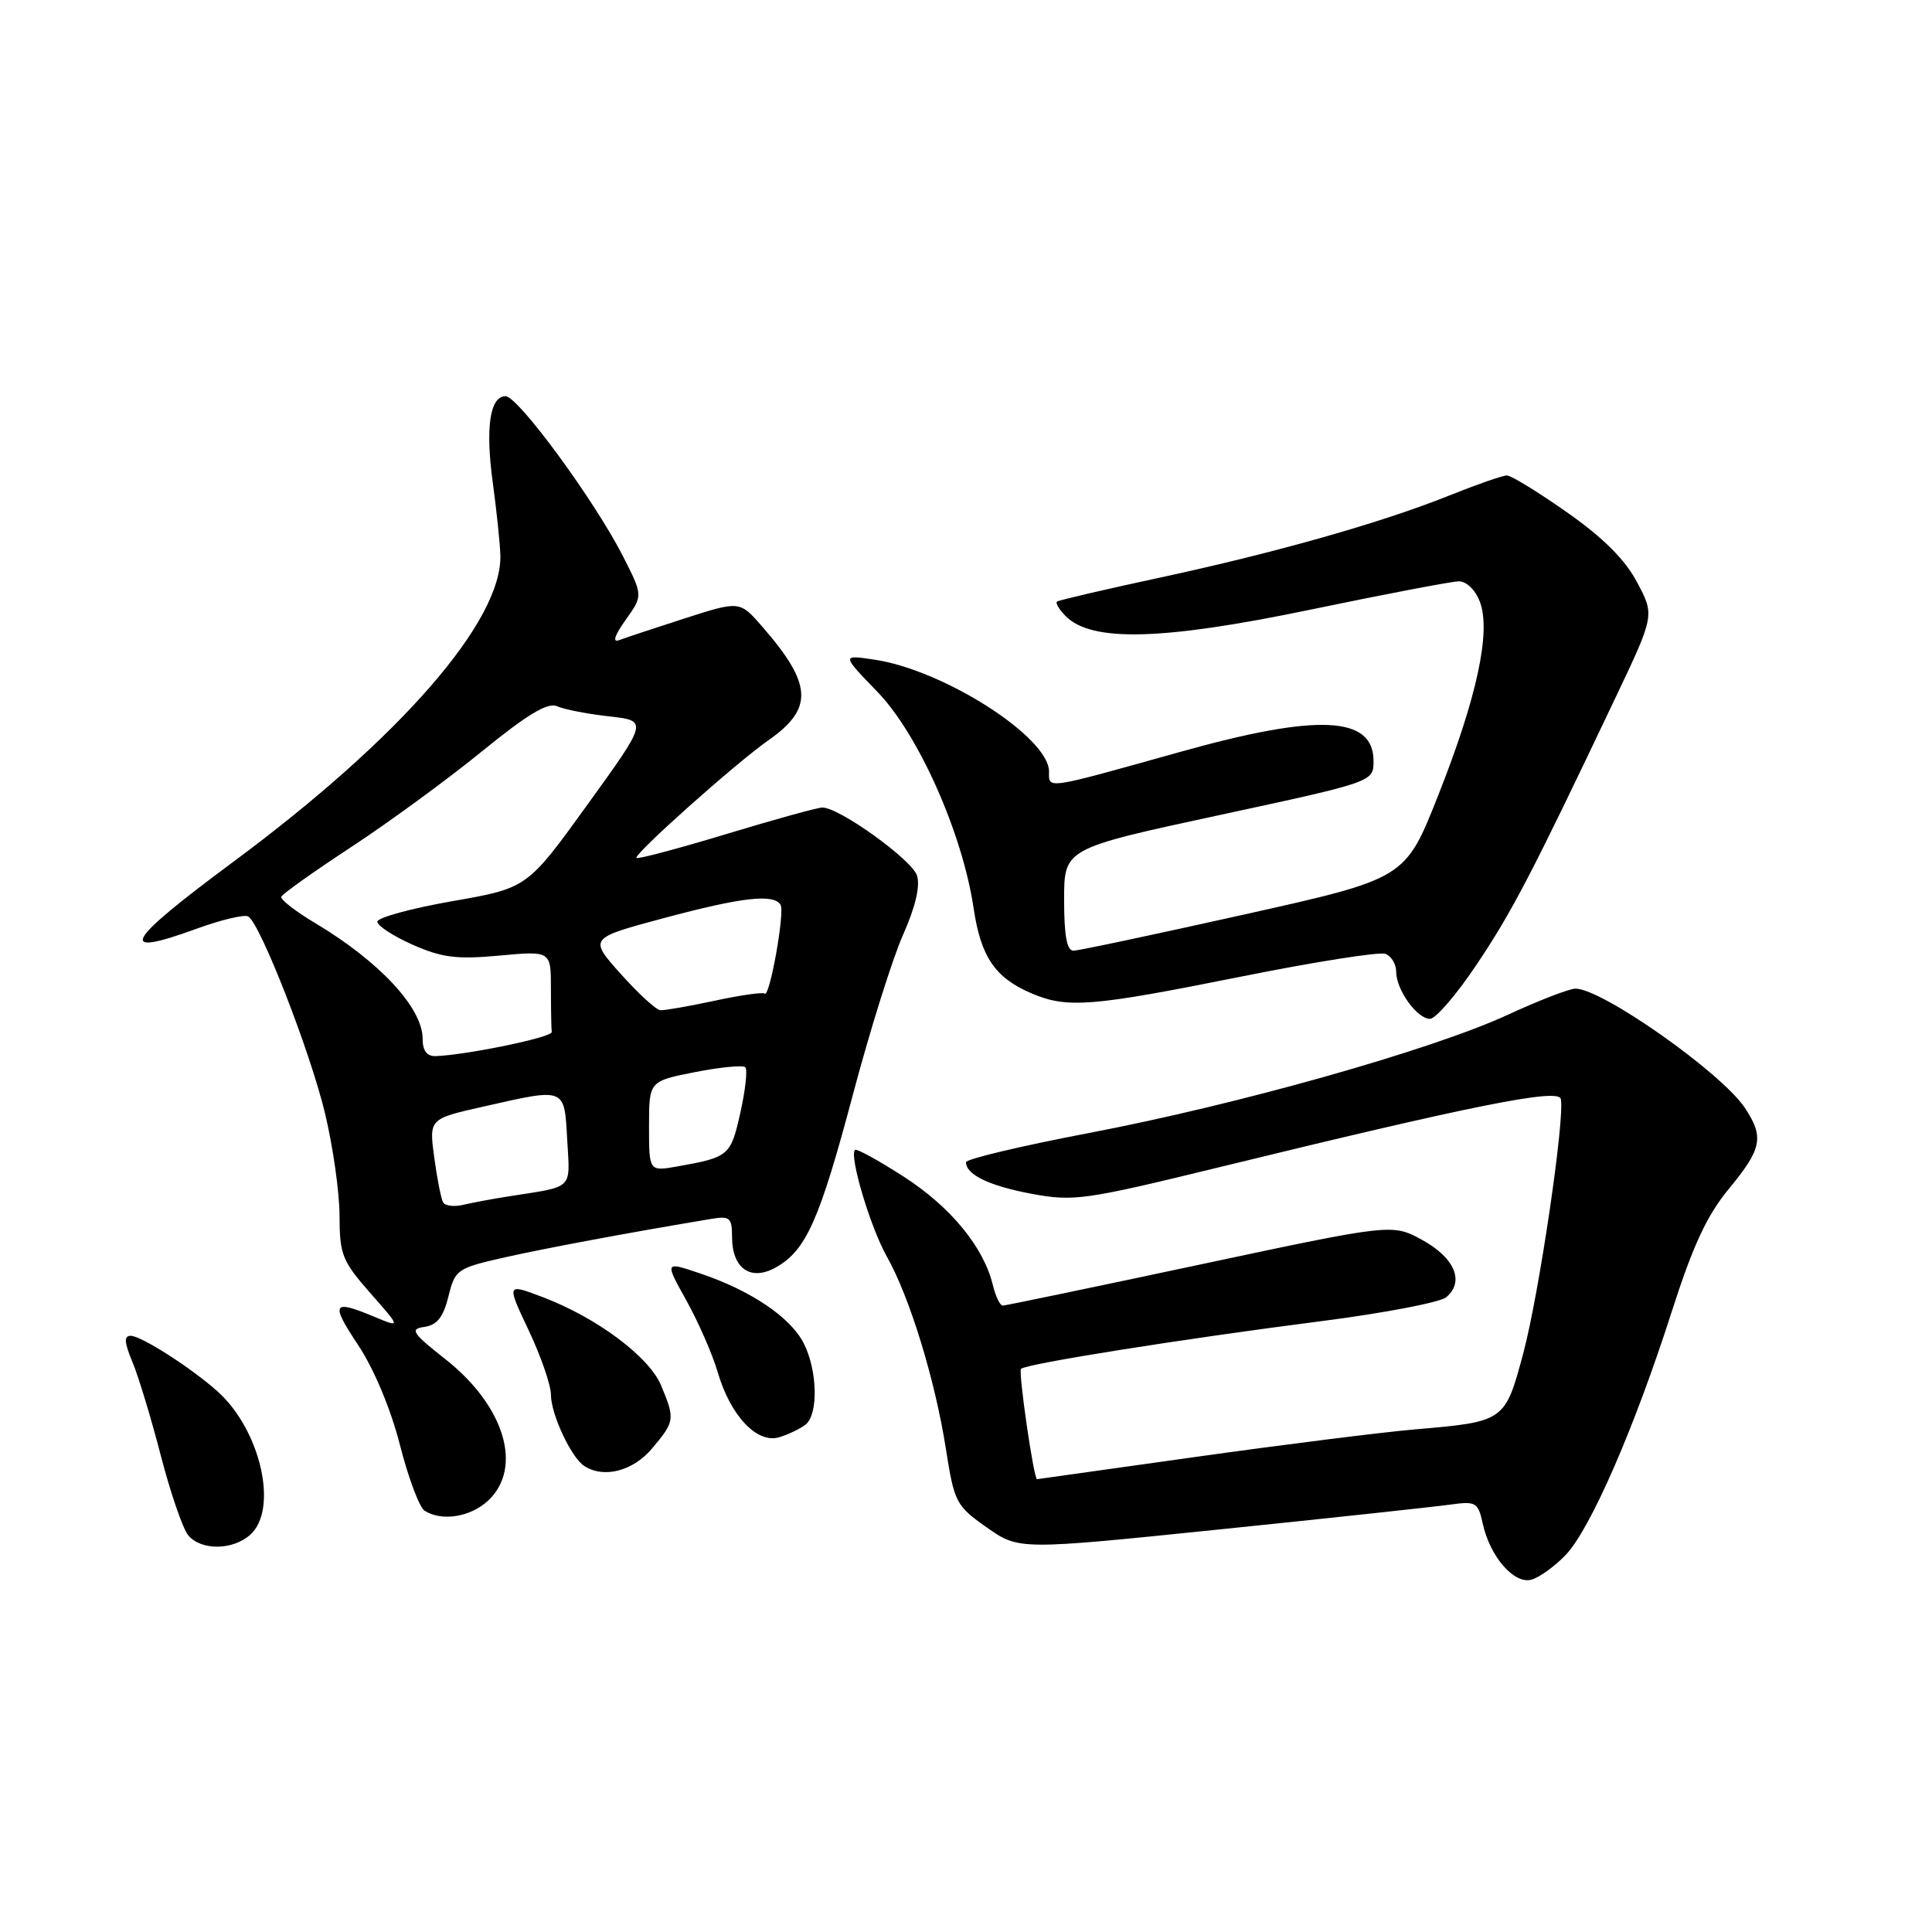 <?xml version="1.0" encoding="UTF-8" standalone="no"?>
<!DOCTYPE svg PUBLIC "-//W3C//DTD SVG 1.1//EN" "http://www.w3.org/Graphics/SVG/1.1/DTD/svg11.dtd" >
<svg xmlns="http://www.w3.org/2000/svg" xmlns:xlink="http://www.w3.org/1999/xlink" version="1.1" viewBox="0 0 256 256">
 <g >
 <path fill="currentColor"
d=" M 207.45 206.05 C 210.73 202.63 216.56 189.26 221.50 173.84 C 224.33 165.01 226.18 161.03 229.12 157.48 C 233.46 152.22 233.77 150.68 231.22 146.82 C 228.15 142.17 212.30 131.00 208.76 131.00 C 207.95 131.00 203.92 132.56 199.80 134.46 C 189.69 139.13 164.11 146.35 144.29 150.13 C 135.33 151.84 128.00 153.58 128.00 154.00 C 128.00 155.65 131.09 157.14 136.72 158.19 C 142.29 159.22 143.76 159.01 161.57 154.66 C 195.22 146.44 206.47 144.19 206.81 145.60 C 207.40 148.00 203.93 171.53 201.84 179.32 C 199.42 188.36 199.38 188.38 187.50 189.40 C 183.10 189.78 170.05 191.42 158.50 193.04 C 146.95 194.67 137.46 196.00 137.41 196.00 C 136.98 196.00 134.91 181.75 135.29 181.38 C 135.96 180.71 156.72 177.41 175.15 175.05 C 183.40 173.99 190.81 172.57 191.62 171.90 C 194.09 169.85 192.78 166.69 188.50 164.33 C 184.50 162.13 184.50 162.13 159.00 167.56 C 144.97 170.55 133.21 173.00 132.86 173.00 C 132.51 173.00 131.92 171.76 131.55 170.25 C 130.33 165.24 125.98 159.94 119.79 155.94 C 116.43 153.77 113.50 152.16 113.29 152.37 C 112.50 153.17 115.34 162.65 117.51 166.50 C 120.52 171.82 123.89 182.77 125.33 191.95 C 126.45 199.10 126.68 199.53 130.76 202.40 C 135.02 205.39 135.02 205.39 161.76 202.64 C 176.47 201.13 190.14 199.65 192.15 199.37 C 195.57 198.89 195.85 199.06 196.47 201.88 C 197.43 206.26 200.60 209.92 202.90 209.32 C 203.94 209.04 205.99 207.57 207.45 206.05 Z  M 33.17 203.35 C 36.92 199.95 34.53 189.50 28.85 184.39 C 25.37 181.27 18.71 177.00 17.32 177.00 C 16.41 177.00 16.46 177.86 17.54 180.45 C 18.34 182.35 20.03 187.94 21.31 192.88 C 22.59 197.82 24.22 202.56 24.94 203.43 C 26.64 205.48 30.86 205.44 33.17 203.35 Z  M 64.69 198.83 C 69.32 194.47 66.87 186.32 59.09 180.16 C 54.58 176.60 54.26 176.10 56.25 175.82 C 57.91 175.58 58.74 174.53 59.42 171.79 C 60.30 168.21 60.55 168.04 66.92 166.60 C 72.51 165.35 83.32 163.33 94.25 161.51 C 96.71 161.10 97.00 161.35 97.00 163.90 C 97.00 168.09 99.47 169.81 102.80 167.94 C 106.81 165.69 108.58 161.73 113.03 144.98 C 115.29 136.47 118.28 126.95 119.67 123.84 C 121.29 120.20 121.95 117.41 121.51 116.02 C 120.84 113.92 111.22 107.00 108.97 107.00 C 108.35 107.00 102.63 108.58 96.26 110.51 C 89.89 112.44 84.53 113.86 84.34 113.68 C 83.90 113.24 97.49 101.12 101.83 98.08 C 107.83 93.88 107.65 90.67 101.02 83.05 C 98.02 79.60 98.02 79.60 90.76 81.93 C 86.77 83.22 82.85 84.51 82.05 84.82 C 81.12 85.17 81.42 84.22 82.90 82.14 C 85.20 78.92 85.20 78.92 82.55 73.71 C 78.79 66.33 68.65 52.50 66.99 52.50 C 64.91 52.50 64.30 56.66 65.30 63.99 C 65.79 67.57 66.24 71.86 66.30 73.52 C 66.59 82.23 53.09 97.76 30.92 114.19 C 16.46 124.91 15.34 126.97 26.11 123.04 C 29.36 121.86 32.41 121.14 32.90 121.44 C 34.51 122.43 41.10 139.32 43.06 147.50 C 44.12 151.90 44.99 158.02 44.99 161.11 C 45.00 166.24 45.35 167.11 49.06 171.33 C 53.13 175.95 53.13 175.95 49.60 174.48 C 44.03 172.15 43.75 172.65 47.47 178.25 C 49.56 181.41 51.77 186.68 52.99 191.45 C 54.10 195.82 55.58 199.75 56.26 200.18 C 58.54 201.63 62.35 201.02 64.69 198.83 Z  M 86.41 191.92 C 89.42 188.35 89.46 188.04 87.60 183.58 C 86.00 179.76 79.09 174.60 71.90 171.87 C 67.11 170.05 67.11 170.05 70.05 176.27 C 71.67 179.70 73.00 183.53 73.00 184.80 C 73.00 187.36 75.67 193.10 77.39 194.23 C 79.97 195.94 83.87 194.95 86.41 191.92 Z  M 106.75 188.76 C 108.47 187.38 108.32 181.52 106.47 177.94 C 104.69 174.51 99.47 170.99 92.78 168.74 C 88.06 167.14 88.06 167.14 90.95 172.32 C 92.53 175.17 94.40 179.43 95.09 181.79 C 96.78 187.60 100.32 191.34 103.26 190.44 C 104.49 190.06 106.06 189.31 106.75 188.76 Z  M 195.70 127.75 C 200.40 120.73 202.98 115.76 214.03 92.51 C 219.25 81.53 219.25 81.53 216.92 77.15 C 215.33 74.14 212.42 71.24 207.64 67.89 C 203.82 65.20 200.23 63.00 199.67 63.00 C 199.11 63.00 195.70 64.19 192.08 65.64 C 183.11 69.25 168.96 73.26 153.45 76.59 C 146.33 78.12 140.30 79.53 140.06 79.71 C 139.82 79.90 140.35 80.78 141.24 81.67 C 144.68 85.10 154.05 84.85 173.50 80.81 C 183.40 78.75 192.30 77.05 193.27 77.03 C 194.31 77.01 195.49 78.15 196.09 79.74 C 197.59 83.69 195.71 92.42 190.53 105.49 C 186.20 116.42 186.20 116.42 164.85 121.18 C 153.11 123.80 142.94 125.96 142.25 125.97 C 141.37 125.99 141.00 123.99 141.00 119.22 C 141.00 112.44 141.00 112.44 161.50 108.02 C 182.00 103.60 182.00 103.60 182.00 100.84 C 182.00 94.86 174.66 94.51 156.42 99.62 C 138.28 104.69 139.00 104.58 139.00 102.23 C 139.00 97.70 125.10 88.79 115.88 87.41 C 111.50 86.75 111.50 86.75 116.27 91.68 C 121.71 97.31 127.54 110.43 129.01 120.35 C 129.97 126.81 131.86 129.58 136.72 131.64 C 141.44 133.64 144.64 133.38 164.33 129.43 C 174.14 127.46 182.80 126.09 183.58 126.39 C 184.36 126.69 185.00 127.75 185.00 128.75 C 185.00 131.15 187.76 135.00 189.48 135.00 C 190.24 135.00 193.04 131.74 195.70 127.75 Z  M 58.72 159.33 C 58.45 158.87 57.92 156.19 57.54 153.38 C 56.85 148.25 56.85 148.25 64.05 146.63 C 75.03 144.14 74.77 144.04 75.16 151.05 C 75.54 157.72 76.10 157.16 67.50 158.51 C 65.30 158.85 62.54 159.37 61.36 159.65 C 60.18 159.93 59.00 159.79 58.72 159.33 Z  M 86.00 149.24 C 86.00 143.26 86.00 143.26 92.10 142.06 C 95.45 141.40 98.45 141.11 98.76 141.42 C 99.07 141.73 98.77 144.44 98.10 147.45 C 96.82 153.15 96.60 153.34 89.75 154.56 C 86.00 155.22 86.00 155.22 86.00 149.24 Z  M 56.00 137.63 C 56.00 133.55 50.27 127.39 41.77 122.32 C 39.17 120.77 37.15 119.20 37.27 118.83 C 37.40 118.46 41.55 115.51 46.50 112.26 C 51.45 109.02 59.24 103.32 63.81 99.60 C 69.87 94.66 72.58 93.03 73.81 93.58 C 74.74 94.00 77.83 94.60 80.69 94.92 C 85.87 95.50 85.87 95.50 77.86 106.59 C 69.86 117.68 69.86 117.68 59.93 119.41 C 54.47 120.37 50.00 121.59 50.00 122.13 C 50.00 122.67 52.11 124.04 54.68 125.18 C 58.56 126.90 60.53 127.14 66.18 126.62 C 73.00 125.99 73.00 125.99 73.00 130.99 C 73.00 133.75 73.05 136.34 73.11 136.75 C 73.21 137.44 61.86 139.79 57.75 139.94 C 56.56 139.98 56.00 139.24 56.00 137.63 Z  M 82.26 129.06 C 78.02 124.32 78.02 124.32 87.94 121.66 C 98.32 118.88 102.51 118.40 103.43 119.89 C 104.02 120.85 101.97 132.30 101.32 131.66 C 101.11 131.44 98.13 131.86 94.71 132.60 C 91.30 133.33 88.05 133.90 87.50 133.86 C 86.95 133.83 84.59 131.66 82.26 129.06 Z "/>
</g>
</svg>
